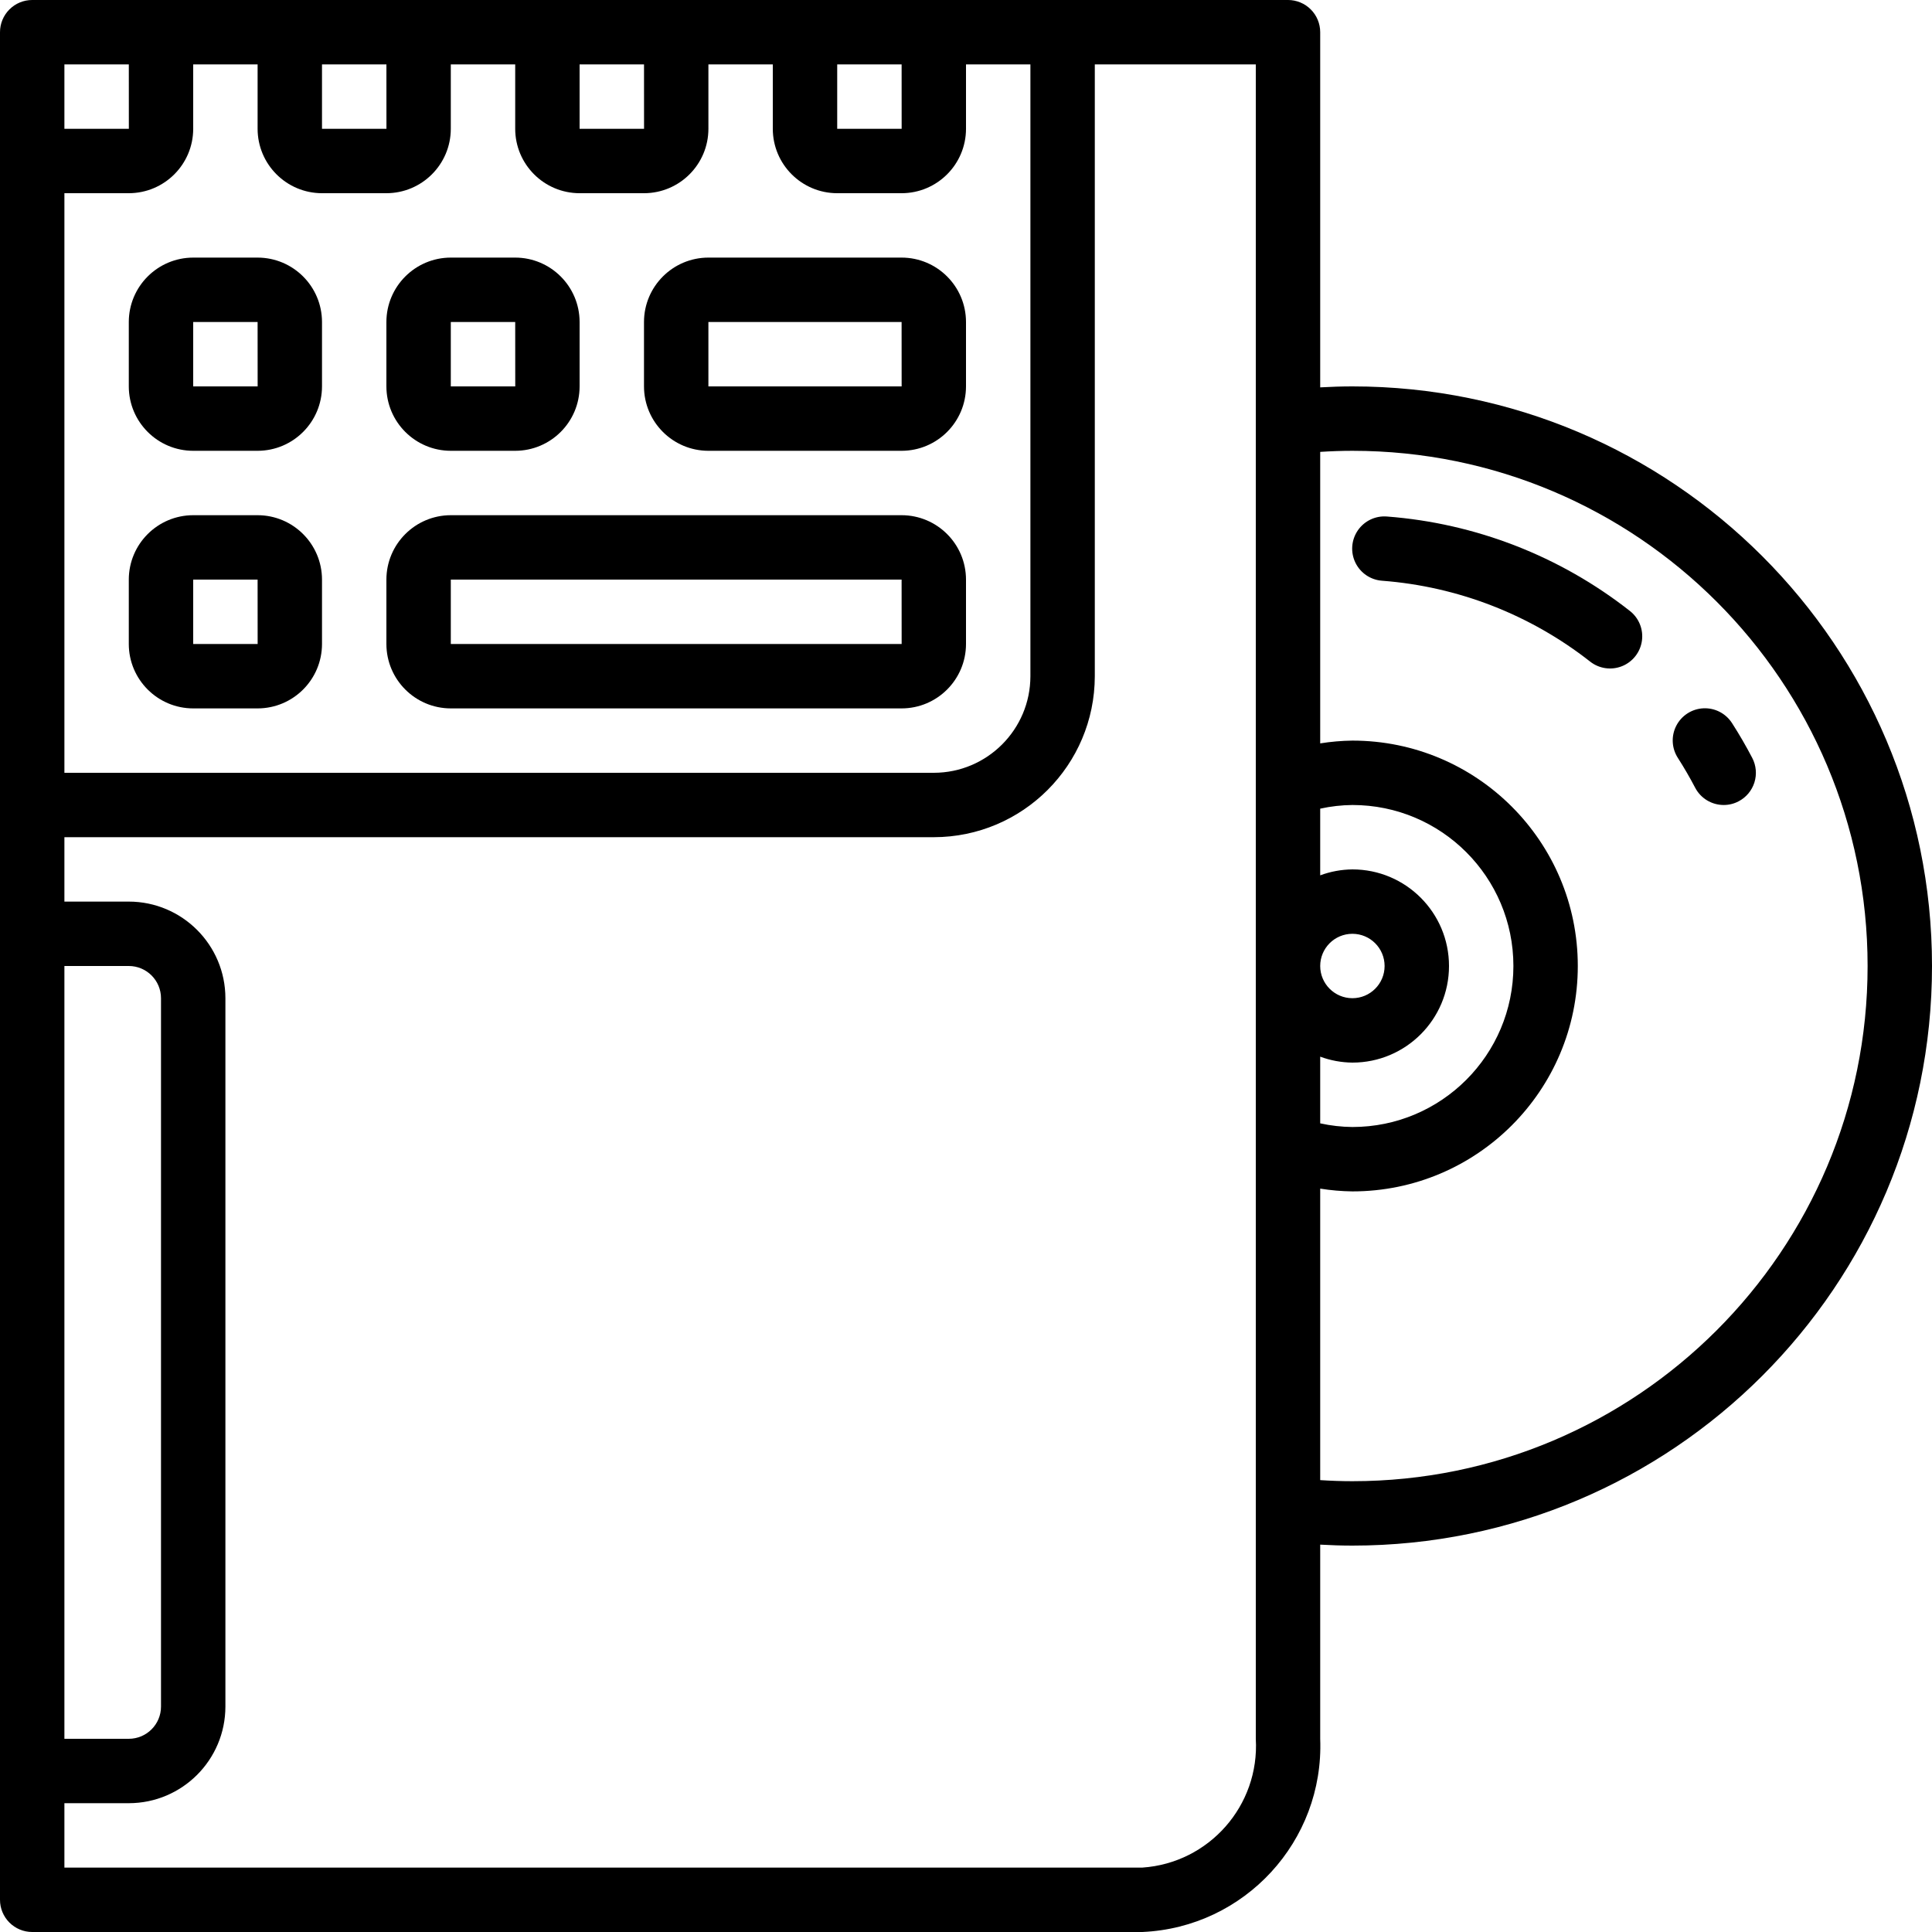 <?xml version="1.0" encoding="iso-8859-1"?>
<!-- Generator: Adobe Illustrator 19.0.0, SVG Export Plug-In . SVG Version: 6.00 Build 0)  -->
<svg version="1.1" id="Capa_1" xmlns="http://www.w3.org/2000/svg" xmlns:xlink="http://www.w3.org/1999/xlink" x="0px" y="0px"
	 viewBox="0 0 512 512" style="enable-background:new 0 0 512 512;" xml:space="preserve">
<g>
	<g>
		<g>
			<path d="M358.4,102.4c-2.844,0-5.694,0.096-8.533,0.256V8.533c0.001-2.263-0.898-4.434-2.499-6.035
				c-1.6-1.6-3.771-2.499-6.035-2.499H8.533C6.27-0.001,4.099,0.898,2.499,2.499C0.898,4.099-0.001,6.27,0,8.533v494.933
				c-0.001,2.263,0.898,4.434,2.499,6.035c1.6,1.6,3.771,2.499,6.035,2.499h294.196c27.12-1.197,48.182-24.073,47.138-51.2v-51.456
				c2.84,0.16,5.689,0.256,8.533,0.256c84.831,0,153.6-68.769,153.6-153.6S443.231,102.4,358.4,102.4z M221.867,17.067h17.071
				l0.009,17.067h-17.079V17.067z M153.6,17.067h17.071l0.009,17.067H153.6V17.067z M85.333,17.067h17.071l0.009,17.067H85.333
				V17.067z M17.067,17.067h17.071l0.009,17.067H17.067V17.067z M17.067,51.2h17.067c9.421-0.011,17.056-7.646,17.067-17.067V17.067
				h17.067v17.067c0.011,9.421,7.645,17.056,17.067,17.067H102.4c9.421-0.011,17.056-7.646,17.067-17.067V17.067h17.067v17.067
				c0.011,9.421,7.646,17.056,17.067,17.067h17.067c9.421-0.011,17.056-7.646,17.067-17.067V17.067H204.8v17.067
				c0.011,9.421,7.646,17.056,17.067,17.067h17.067c9.421-0.011,17.056-7.646,17.067-17.067V17.067h17.067V179.2
				c-0.015,14.132-11.468,25.585-25.6,25.6h-230.4V51.2z M17.067,256h17.067c4.711,0.005,8.529,3.822,8.533,8.533v187.733
				c-0.005,4.711-3.822,8.529-8.533,8.533H17.067V256z M302.729,494.933H17.067v-17.067h17.067
				c14.132-0.015,25.585-11.468,25.6-25.6V264.533c-0.015-14.132-11.468-25.585-25.6-25.6H17.067v-17.067h230.4
				c23.553-0.028,42.639-19.114,42.667-42.667V17.067H332.8V460.8C333.829,478.498,320.415,493.724,302.729,494.933z
				 M349.867,280.027c2.733,1.012,5.62,1.544,8.533,1.573c14.138,0,25.6-11.462,25.6-25.6s-11.461-25.6-25.6-25.6
				c-2.914,0.029-5.801,0.561-8.533,1.572v-17.669c2.803-0.617,5.663-0.942,8.533-0.97c23.564,0,42.667,19.102,42.667,42.667
				s-19.103,42.667-42.667,42.667c-2.87-0.028-5.73-0.353-8.533-0.97V280.027z M349.867,256c0-4.713,3.82-8.533,8.533-8.533
				s8.533,3.82,8.533,8.533s-3.82,8.533-8.533,8.533C353.689,264.529,349.871,260.711,349.867,256z M358.4,392.533
				c-2.847,0-5.697-0.105-8.533-0.286v-77.25c2.823,0.452,5.675,0.697,8.533,0.735c32.99,0,59.733-26.744,59.733-59.733
				s-26.744-59.733-59.733-59.733c-2.859,0.038-5.711,0.284-8.533,0.735v-77.249c2.836-0.181,5.686-0.286,8.533-0.286
				c75.405,0,136.533,61.128,136.533,136.533S433.805,392.533,358.4,392.533z"/>
			<path d="M68.267,136.533H51.2c-9.421,0.011-17.056,7.646-17.067,17.067v17.067c0.011,9.421,7.645,17.056,17.067,17.067h17.067
				c9.421-0.011,17.056-7.645,17.067-17.067V153.6C85.323,144.179,77.688,136.544,68.267,136.533z M51.2,170.667V153.6h17.067
				l0.012,17.067H51.2z"/>
			<path d="M68.267,68.267H51.2c-9.421,0.011-17.056,7.645-17.067,17.067V102.4c0.011,9.421,7.645,17.056,17.067,17.067h17.067
				c9.421-0.011,17.056-7.645,17.067-17.067V85.333C85.323,75.912,77.688,68.277,68.267,68.267z M51.2,102.4V85.333h17.067
				l0.012,17.067H51.2z"/>
			<path d="M119.467,119.467h17.067c9.421-0.011,17.056-7.645,17.067-17.067V85.333c-0.011-9.421-7.646-17.056-17.067-17.067
				h-17.067c-9.421,0.011-17.056,7.645-17.067,17.067V102.4C102.411,111.821,110.045,119.456,119.467,119.467z M119.467,85.333
				h17.067l0.012,17.067h-17.079V85.333z"/>
			<path d="M187.733,119.467h51.2c9.421-0.011,17.056-7.645,17.067-17.067V85.333c-0.011-9.421-7.645-17.056-17.067-17.067h-51.2
				c-9.421,0.011-17.056,7.645-17.067,17.067V102.4C170.677,111.821,178.312,119.456,187.733,119.467z M187.733,85.333h51.2
				l0.012,17.067h-51.212V85.333z"/>
			<path d="M256,170.667V153.6c-0.011-9.421-7.645-17.056-17.067-17.067H119.467c-9.421,0.011-17.056,7.646-17.067,17.067v17.067
				c0.011,9.421,7.645,17.056,17.067,17.067h119.467C248.355,187.723,255.989,180.088,256,170.667z M119.467,170.667V153.6h119.467
				l0.012,17.067H119.467z"/>
			<path d="M464.358,200.85c-1.646-3.15-3.429-6.225-5.338-9.192c-1.639-2.581-4.534-4.088-7.589-3.949
				c-3.055,0.139-5.801,1.902-7.2,4.621s-1.234,5.979,0.43,8.544c1.633,2.55,3.157,5.175,4.571,7.875
				c1.472,2.819,4.39,4.586,7.571,4.583c1.375,0.002,2.73-0.333,3.946-0.975c2.005-1.047,3.512-2.848,4.188-5.007
				C465.615,205.193,465.406,202.854,464.358,200.85z"/>
			<path d="M431.925,161.9c-18.498-14.525-40.891-23.231-64.341-25.017c-3.052-0.255-6.007,1.146-7.742,3.67
				c-1.735,2.524-1.984,5.785-0.653,8.543c1.331,2.758,4.039,4.592,7.095,4.804h-0.001c20.092,1.53,39.277,8.99,55.125,21.433
				c2.399,1.885,5.622,2.345,8.453,1.207c2.831-1.139,4.838-3.702,5.264-6.724C435.552,166.795,434.331,163.777,431.925,161.9z"/>
		</g>
	</g>
</g>
<g>
</g>
<g>
</g>
<g>
</g>
<g>
</g>
<g>
</g>
<g>
</g>
<g>
</g>
<g>
</g>
<g>
</g>
<g>
</g>
<g>
</g>
<g>
</g>
<g>
</g>
<g>
</g>
<g>
</g>
</svg>

